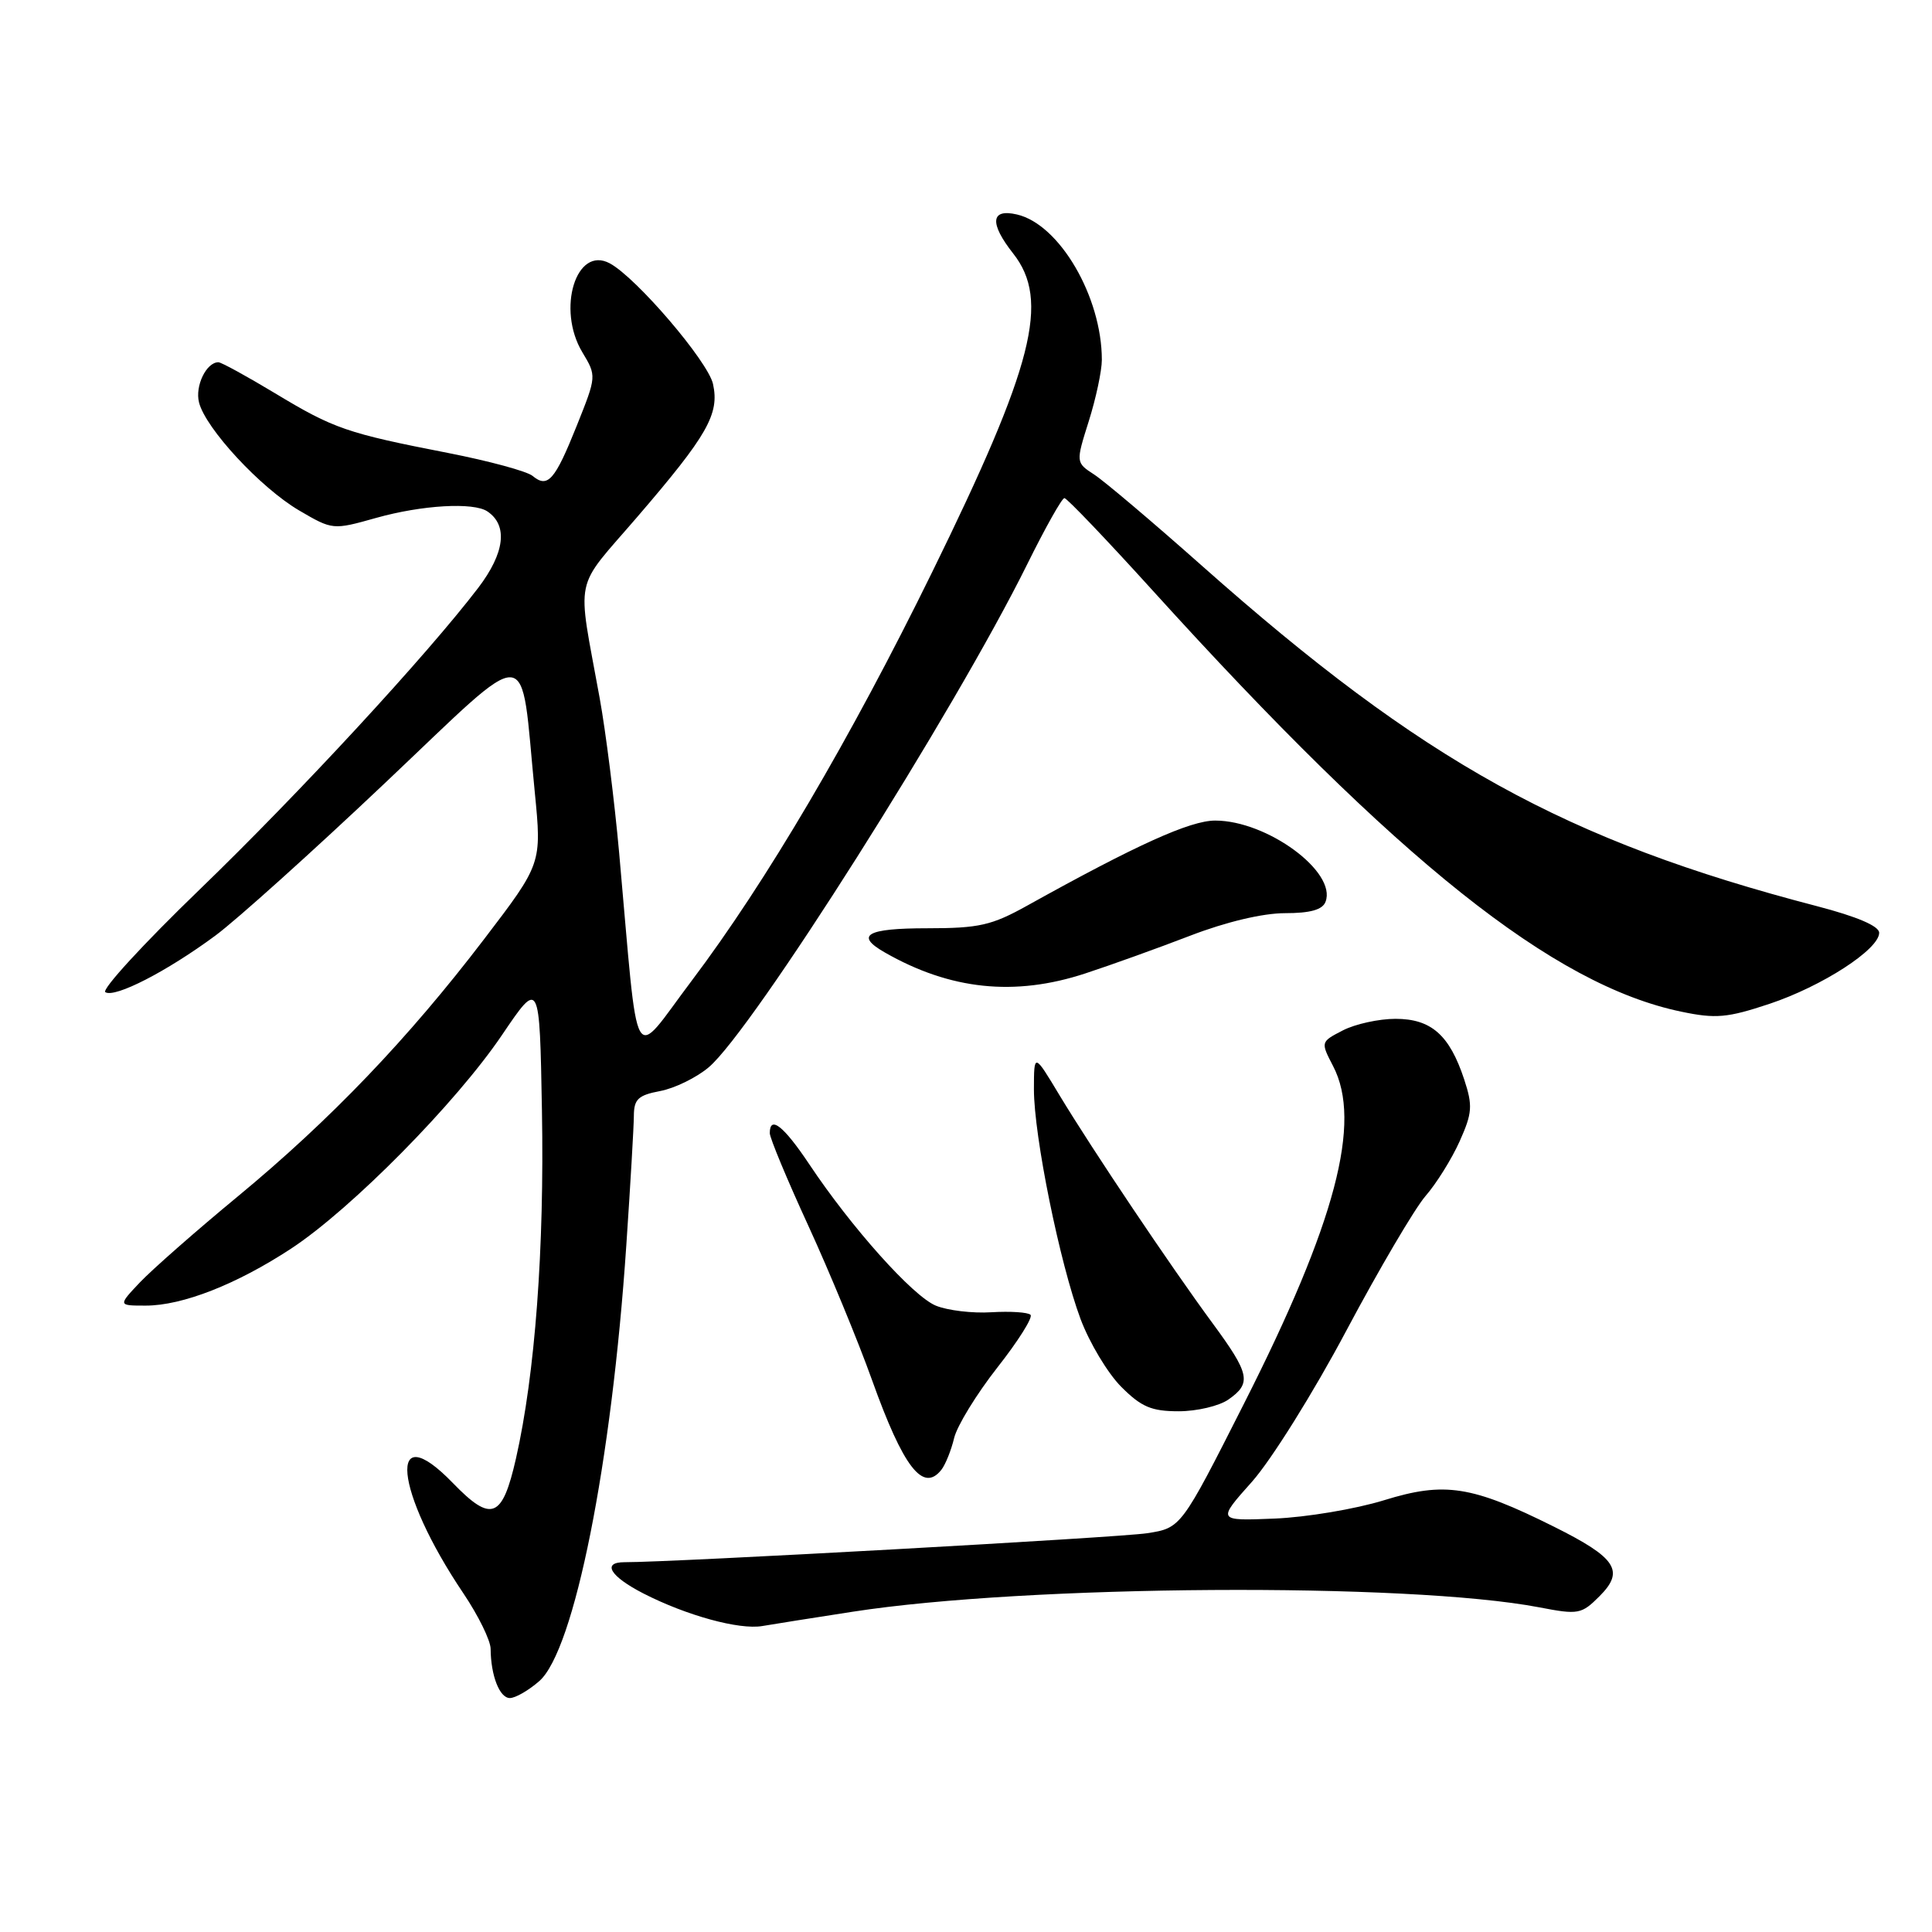 <?xml version="1.0" encoding="UTF-8" standalone="no"?>
<!DOCTYPE svg PUBLIC "-//W3C//DTD SVG 1.1//EN" "http://www.w3.org/Graphics/SVG/1.1/DTD/svg11.dtd" >
<svg xmlns="http://www.w3.org/2000/svg" xmlns:xlink="http://www.w3.org/1999/xlink" version="1.1" viewBox="0 0 256 256">
 <g >
 <path fill="currentColor"
d=" M 71.46 222.75 C 76.09 218.70 81.05 193.87 82.99 165.00 C 83.53 157.03 83.98 149.31 83.99 147.86 C 84.00 145.65 84.56 145.12 87.47 144.57 C 89.38 144.21 92.28 142.80 93.91 141.42 C 99.69 136.56 126.48 94.24 136.12 74.75 C 138.50 69.94 140.71 66.00 141.04 66.00 C 141.37 66.00 146.63 71.51 152.74 78.25 C 185.26 114.14 205.83 130.53 222.77 134.05 C 227.35 135.01 228.88 134.87 234.45 133.02 C 241.44 130.69 249.00 125.80 249.00 123.60 C 249.00 122.71 246.08 121.46 240.75 120.07 C 207.38 111.38 188.60 100.99 159.30 75.00 C 152.79 69.22 146.36 63.78 145.00 62.89 C 142.54 61.29 142.54 61.29 144.27 55.80 C 145.22 52.79 146.00 49.13 146.00 47.68 C 146.00 39.33 140.39 29.72 134.75 28.42 C 131.27 27.61 131.08 29.56 134.25 33.59 C 139.15 39.81 136.97 48.37 123.52 75.80 C 112.66 97.94 101.51 116.89 91.64 129.97 C 83.56 140.67 84.70 142.67 82.04 113.00 C 81.42 106.12 80.26 96.90 79.46 92.50 C 76.44 75.82 75.89 78.45 84.49 68.44 C 93.75 57.67 95.35 54.86 94.48 50.89 C 93.82 47.89 84.31 36.77 80.79 34.89 C 76.34 32.51 73.74 40.97 77.16 46.67 C 79.06 49.83 79.05 49.84 76.42 56.42 C 73.52 63.66 72.58 64.73 70.57 63.06 C 69.84 62.45 64.79 61.08 59.37 60.02 C 45.94 57.40 44.25 56.82 36.43 52.10 C 32.69 49.85 29.32 48.00 28.94 48.00 C 27.34 48.00 25.82 51.15 26.37 53.32 C 27.23 56.77 34.53 64.64 39.64 67.64 C 44.07 70.23 44.10 70.24 49.86 68.62 C 55.92 66.92 62.75 66.52 64.59 67.77 C 67.33 69.62 66.89 73.26 63.37 77.89 C 56.54 86.83 39.70 105.07 26.42 117.90 C 19.03 125.03 13.42 131.14 13.96 131.47 C 15.23 132.26 22.13 128.71 28.54 123.97 C 31.34 121.90 41.47 112.79 51.06 103.71 C 70.90 84.95 68.87 84.82 70.86 104.96 C 71.79 114.43 71.79 114.43 64.14 124.45 C 54.10 137.61 43.78 148.39 31.50 158.54 C 26.00 163.08 20.18 168.20 18.56 169.90 C 15.63 173.00 15.63 173.00 19.30 173.00 C 24.18 173.00 31.37 170.18 38.60 165.43 C 46.55 160.20 60.42 146.16 66.52 137.14 C 71.50 129.78 71.50 129.78 71.81 147.14 C 72.14 165.49 70.90 182.08 68.37 193.25 C 66.56 201.23 65.12 201.79 60.00 196.50 C 51.28 187.50 52.24 197.53 61.41 211.14 C 63.38 214.07 65.01 217.38 65.01 218.49 C 65.04 222.04 66.20 225.00 67.56 225.00 C 68.29 225.00 70.05 223.99 71.46 222.75 Z  M 113.00 213.56 C 136.13 209.98 186.59 209.66 203.96 212.98 C 209.15 213.98 209.55 213.90 211.95 211.50 C 215.31 208.14 214.18 206.42 205.92 202.30 C 195.01 196.86 191.43 196.30 183.39 198.79 C 179.60 199.96 173.07 201.05 168.88 201.22 C 161.26 201.53 161.26 201.53 165.90 196.33 C 168.45 193.46 174.06 184.49 178.40 176.31 C 182.73 168.17 187.45 160.15 188.88 158.49 C 190.32 156.84 192.36 153.57 193.41 151.23 C 195.09 147.47 195.16 146.52 194.01 143.02 C 192.07 137.14 189.64 135.00 184.91 135.00 C 182.71 135.00 179.57 135.69 177.94 136.53 C 174.98 138.06 174.98 138.06 176.65 141.28 C 180.50 148.69 176.98 162.01 164.84 185.98 C 156.50 202.46 156.50 202.46 152.00 203.16 C 148.35 203.73 89.04 207.02 82.75 207.00 C 79.71 207.00 80.85 208.88 85.25 211.14 C 90.97 214.07 97.95 215.98 101.00 215.46 C 102.38 215.22 107.78 214.37 113.00 213.56 Z  M 124.74 194.75 C 125.28 194.06 126.04 192.17 126.43 190.54 C 126.82 188.92 129.40 184.72 132.15 181.21 C 134.91 177.70 136.89 174.56 136.55 174.22 C 136.21 173.88 133.88 173.73 131.37 173.88 C 128.86 174.04 125.54 173.64 123.99 173.00 C 120.94 171.73 112.82 162.66 107.22 154.25 C 103.84 149.19 102.00 147.74 102.00 150.15 C 102.00 150.78 104.29 156.29 107.10 162.40 C 109.90 168.50 113.71 177.72 115.55 182.87 C 119.70 194.45 122.31 197.83 124.74 194.75 Z  M 162.78 185.44 C 165.87 183.28 165.61 182.05 160.69 175.36 C 155.06 167.71 144.77 152.37 140.43 145.19 C 137.01 139.50 137.01 139.50 137.00 144.34 C 137.00 150.53 140.42 167.37 143.18 174.78 C 144.36 177.93 146.78 181.96 148.56 183.75 C 151.23 186.43 152.57 187.00 156.18 187.00 C 158.59 187.00 161.56 186.30 162.78 185.44 Z  M 143.82 128.98 C 147.21 127.87 153.46 125.62 157.72 123.98 C 162.44 122.16 167.33 121.00 170.26 121.00 C 173.62 121.00 175.24 120.55 175.64 119.49 C 177.16 115.54 167.91 108.73 161.02 108.73 C 157.70 108.73 150.60 111.94 136.11 120.00 C 131.40 122.62 129.73 123.00 122.86 123.00 C 114.82 123.00 113.23 123.92 117.25 126.21 C 125.92 131.17 134.46 132.06 143.82 128.98 Z "/>
</g>
</svg>